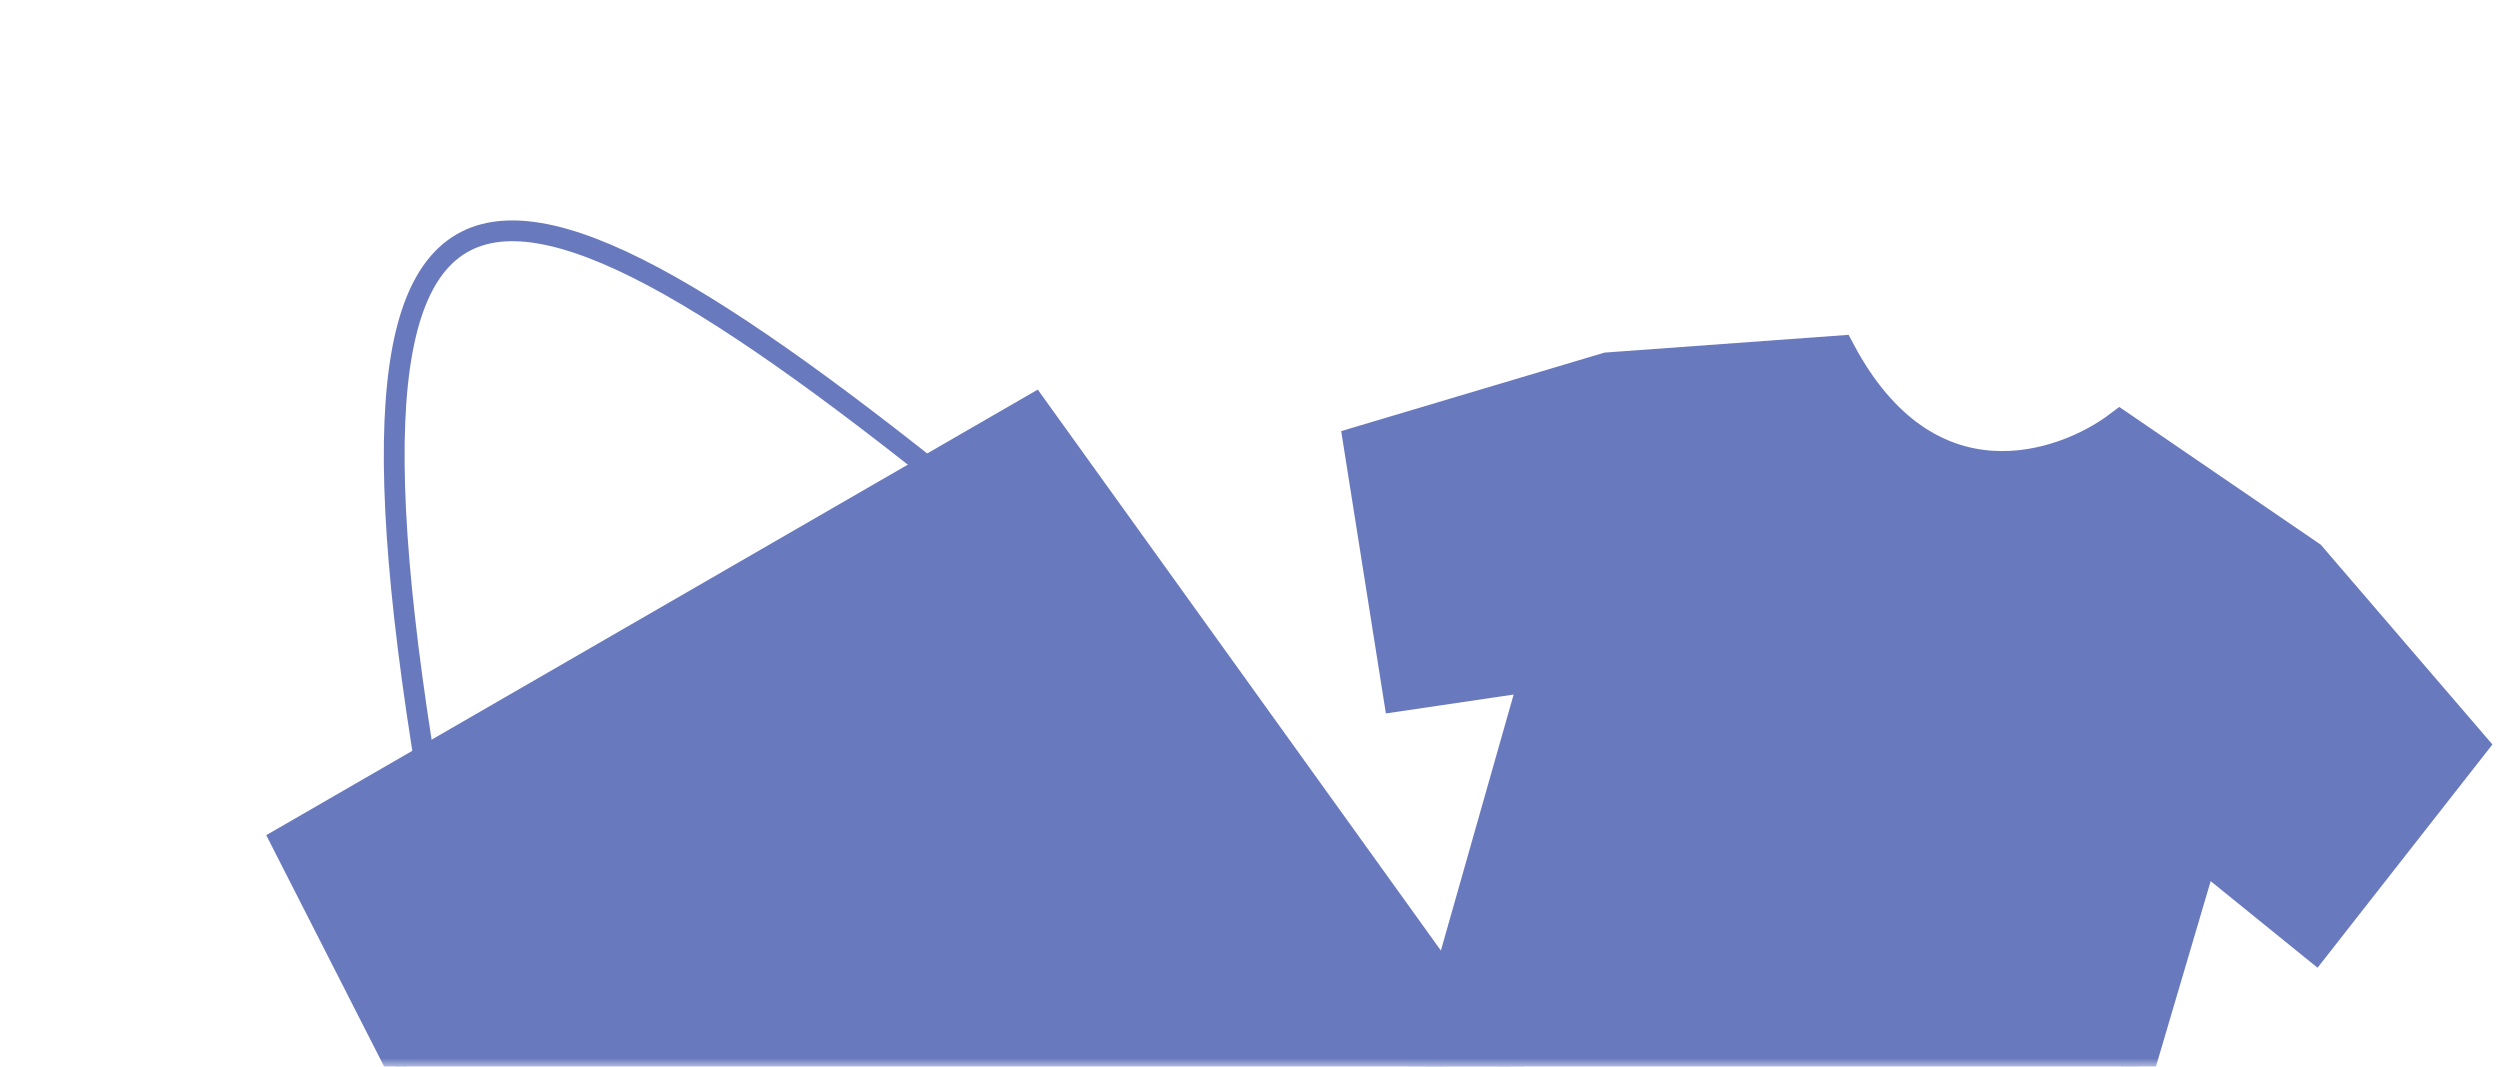 <svg width="150" height="64" viewBox="0 0 150 64" fill="none" xmlns="http://www.w3.org/2000/svg">
<mask id="mask0_43_79" style="mask-type:alpha" maskUnits="userSpaceOnUse" x="-204" y="-42" width="360" height="106">
<rect x="-204" y="-42" width="360" height="106" fill="#069154"/>
</mask>
<g mask="url(#mask0_43_79)">
<path d="M79.847 83.934L92.203 40.457L83.985 41.672L81.596 26.575L96.453 22.145L110.338 21.134C115.565 30.946 123.748 28.232 127.186 25.648L138.572 33.431L148.252 44.698L138.893 56.647L132.105 51.149L119.306 94.507L79.847 83.934Z" fill="#6979BE" stroke="#6979BE" stroke-width="2"/>
<path d="M16.799 50.354L43.335 102.444L96.325 71.84L62.089 24.198L16.799 50.354Z" fill="#6979BE" stroke="#6979BE" stroke-width="1.247"/>
<ellipse cx="1.748" cy="1.73" rx="1.748" ry="1.73" transform="matrix(0.866 -0.5 0.517 0.856 25.08 53.563)" fill="#6979BE"/>
<ellipse cx="1.748" cy="1.73" rx="1.748" ry="1.73" transform="matrix(0.866 -0.5 0.517 0.856 59.898 33.452)" fill="#6979BE"/>
<path d="M26.848 53.539C17.375 3.262 28.916 5.788 62.048 33.209" stroke="#6979BE" stroke-width="1.247"/>
</g>
</svg>
